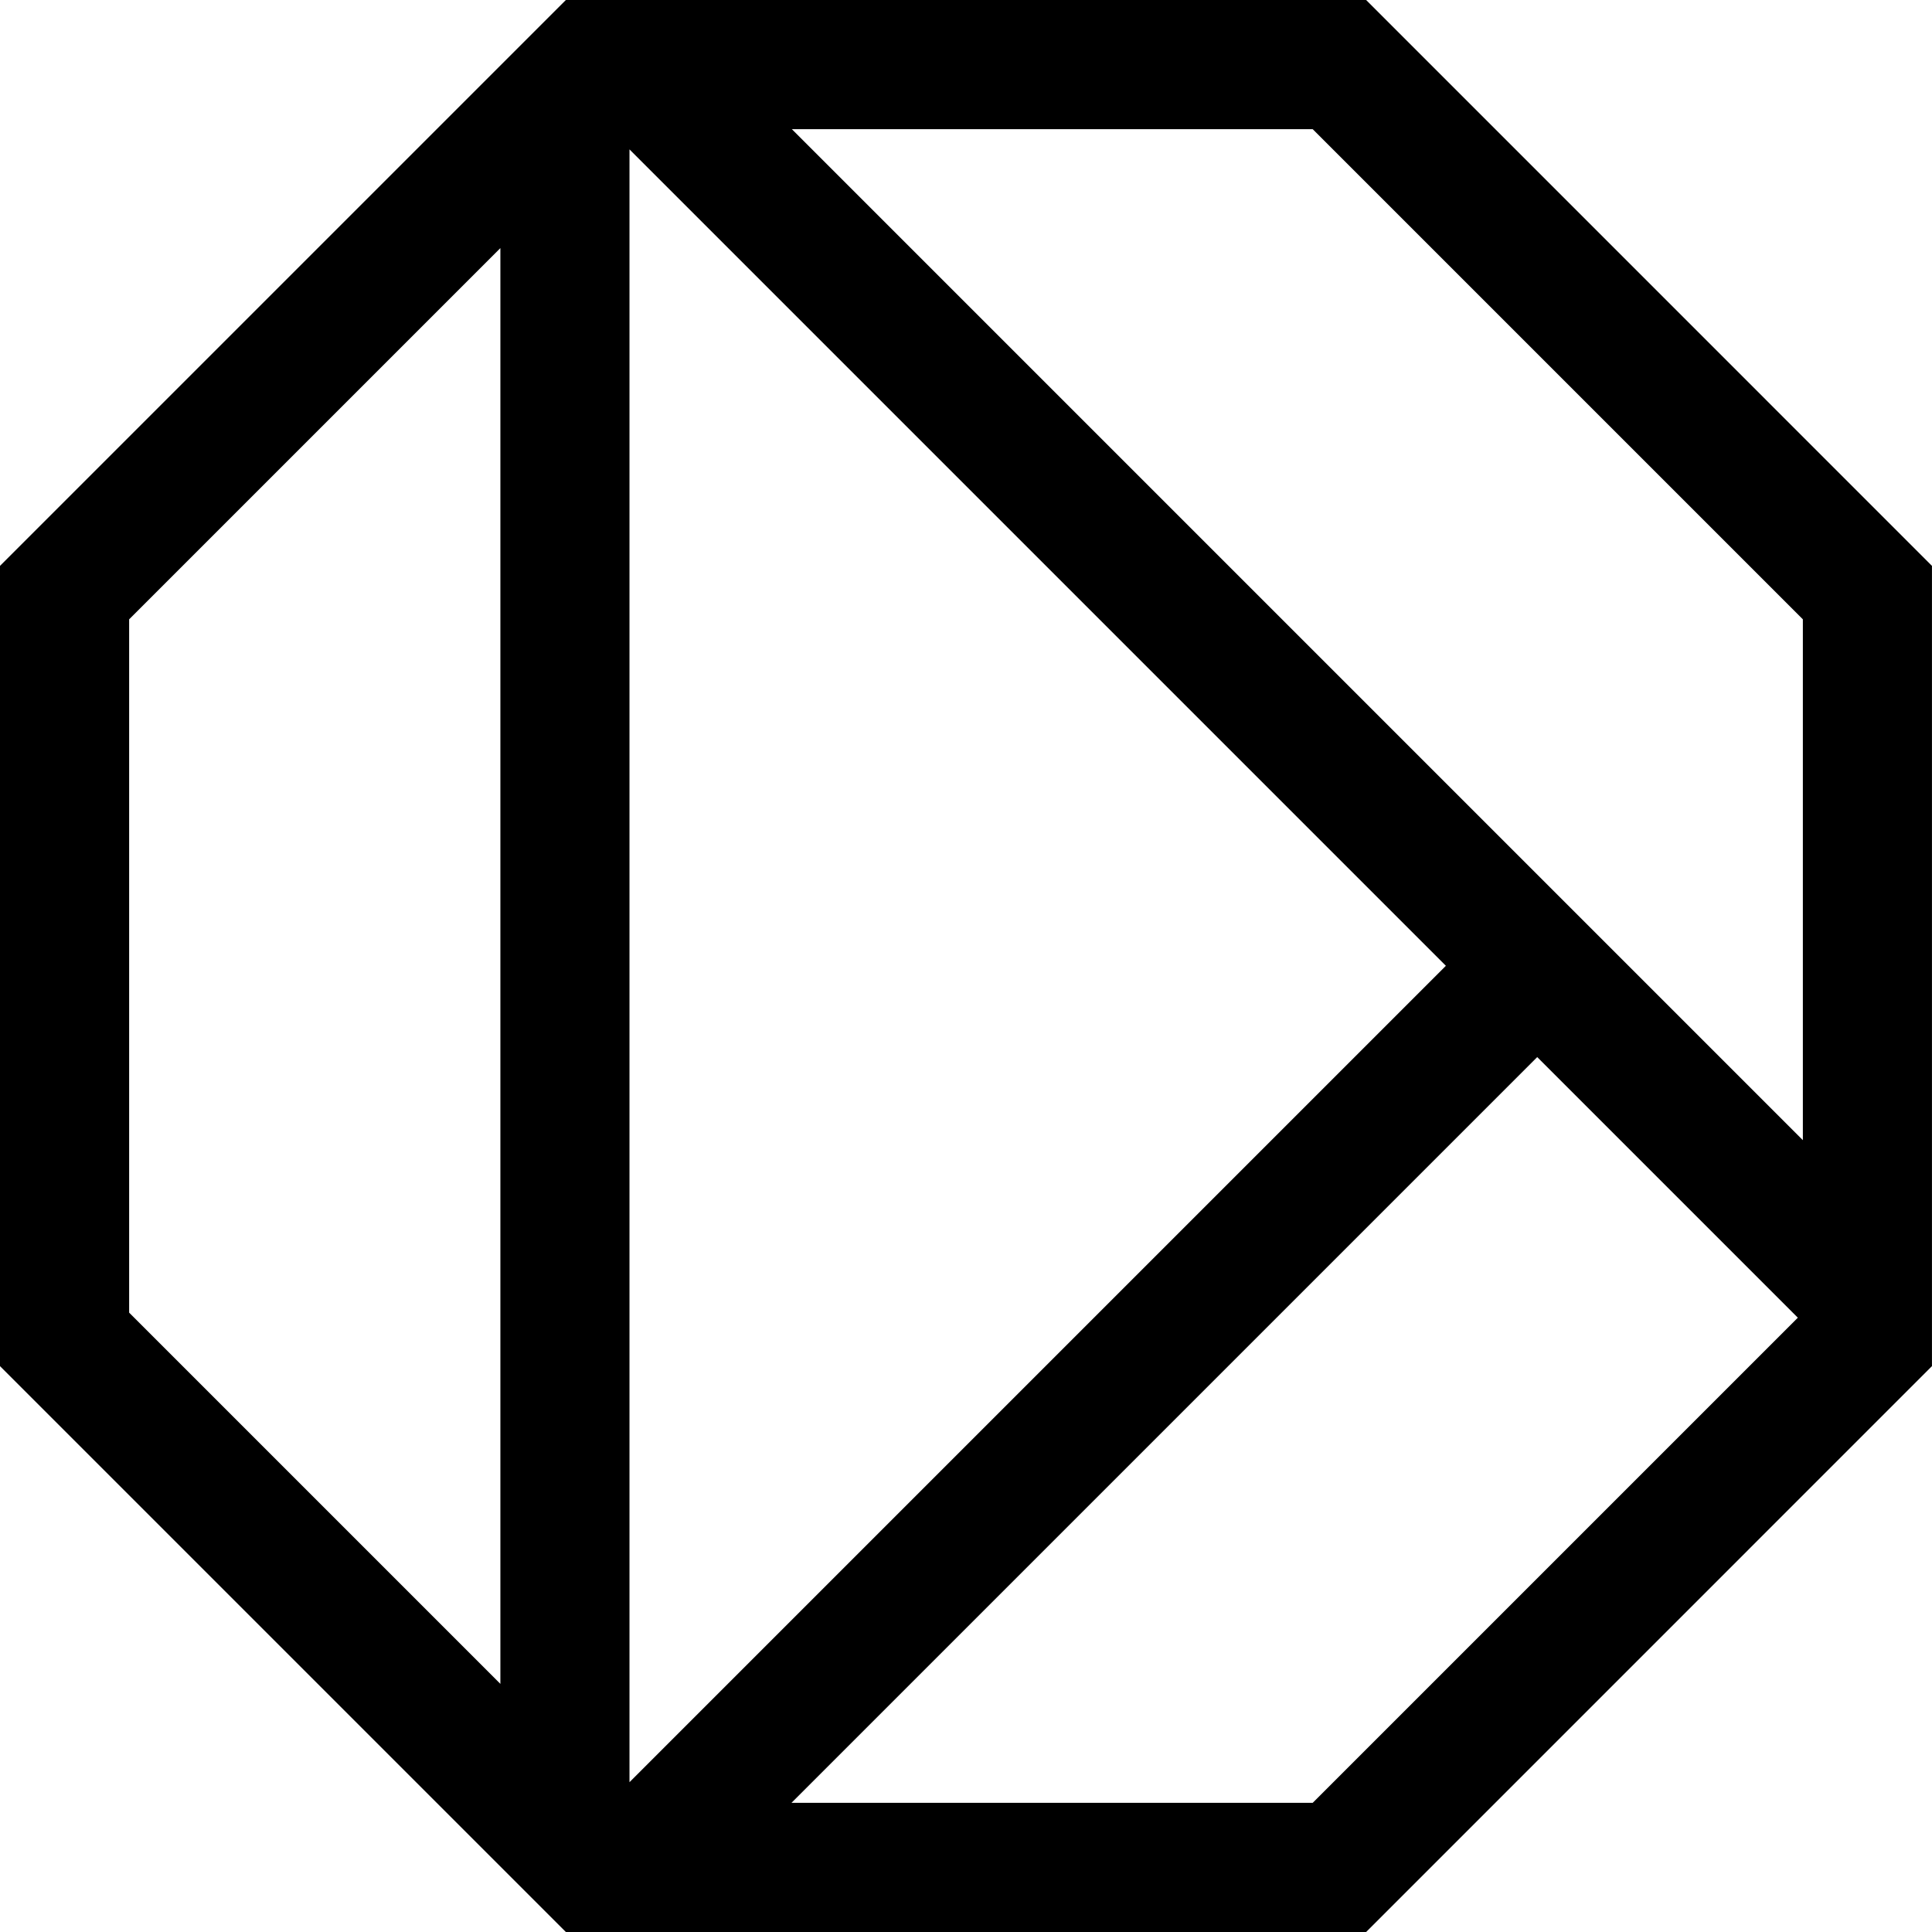 <svg data-name="Layer 1" xmlns="http://www.w3.org/2000/svg" viewBox="0 0 605.61 605.61"><path d="M428.23 0H177.38L0 177.38v250.85l177.38 177.38h250.85L605.6 428.23V177.38L428.23 0Zm136.9 194.14V357.4L248.21 40.48h163.26l153.67 153.67Zm-111.9 108.6L197.32 558.65V46.83l255.91 255.91ZM40.48 194.14 156.85 77.77v450.06L40.48 411.46V194.14Zm370.99 370.99H248.09l233.77-233.77 81.69 81.69-152.08 152.08Z"></path></svg>